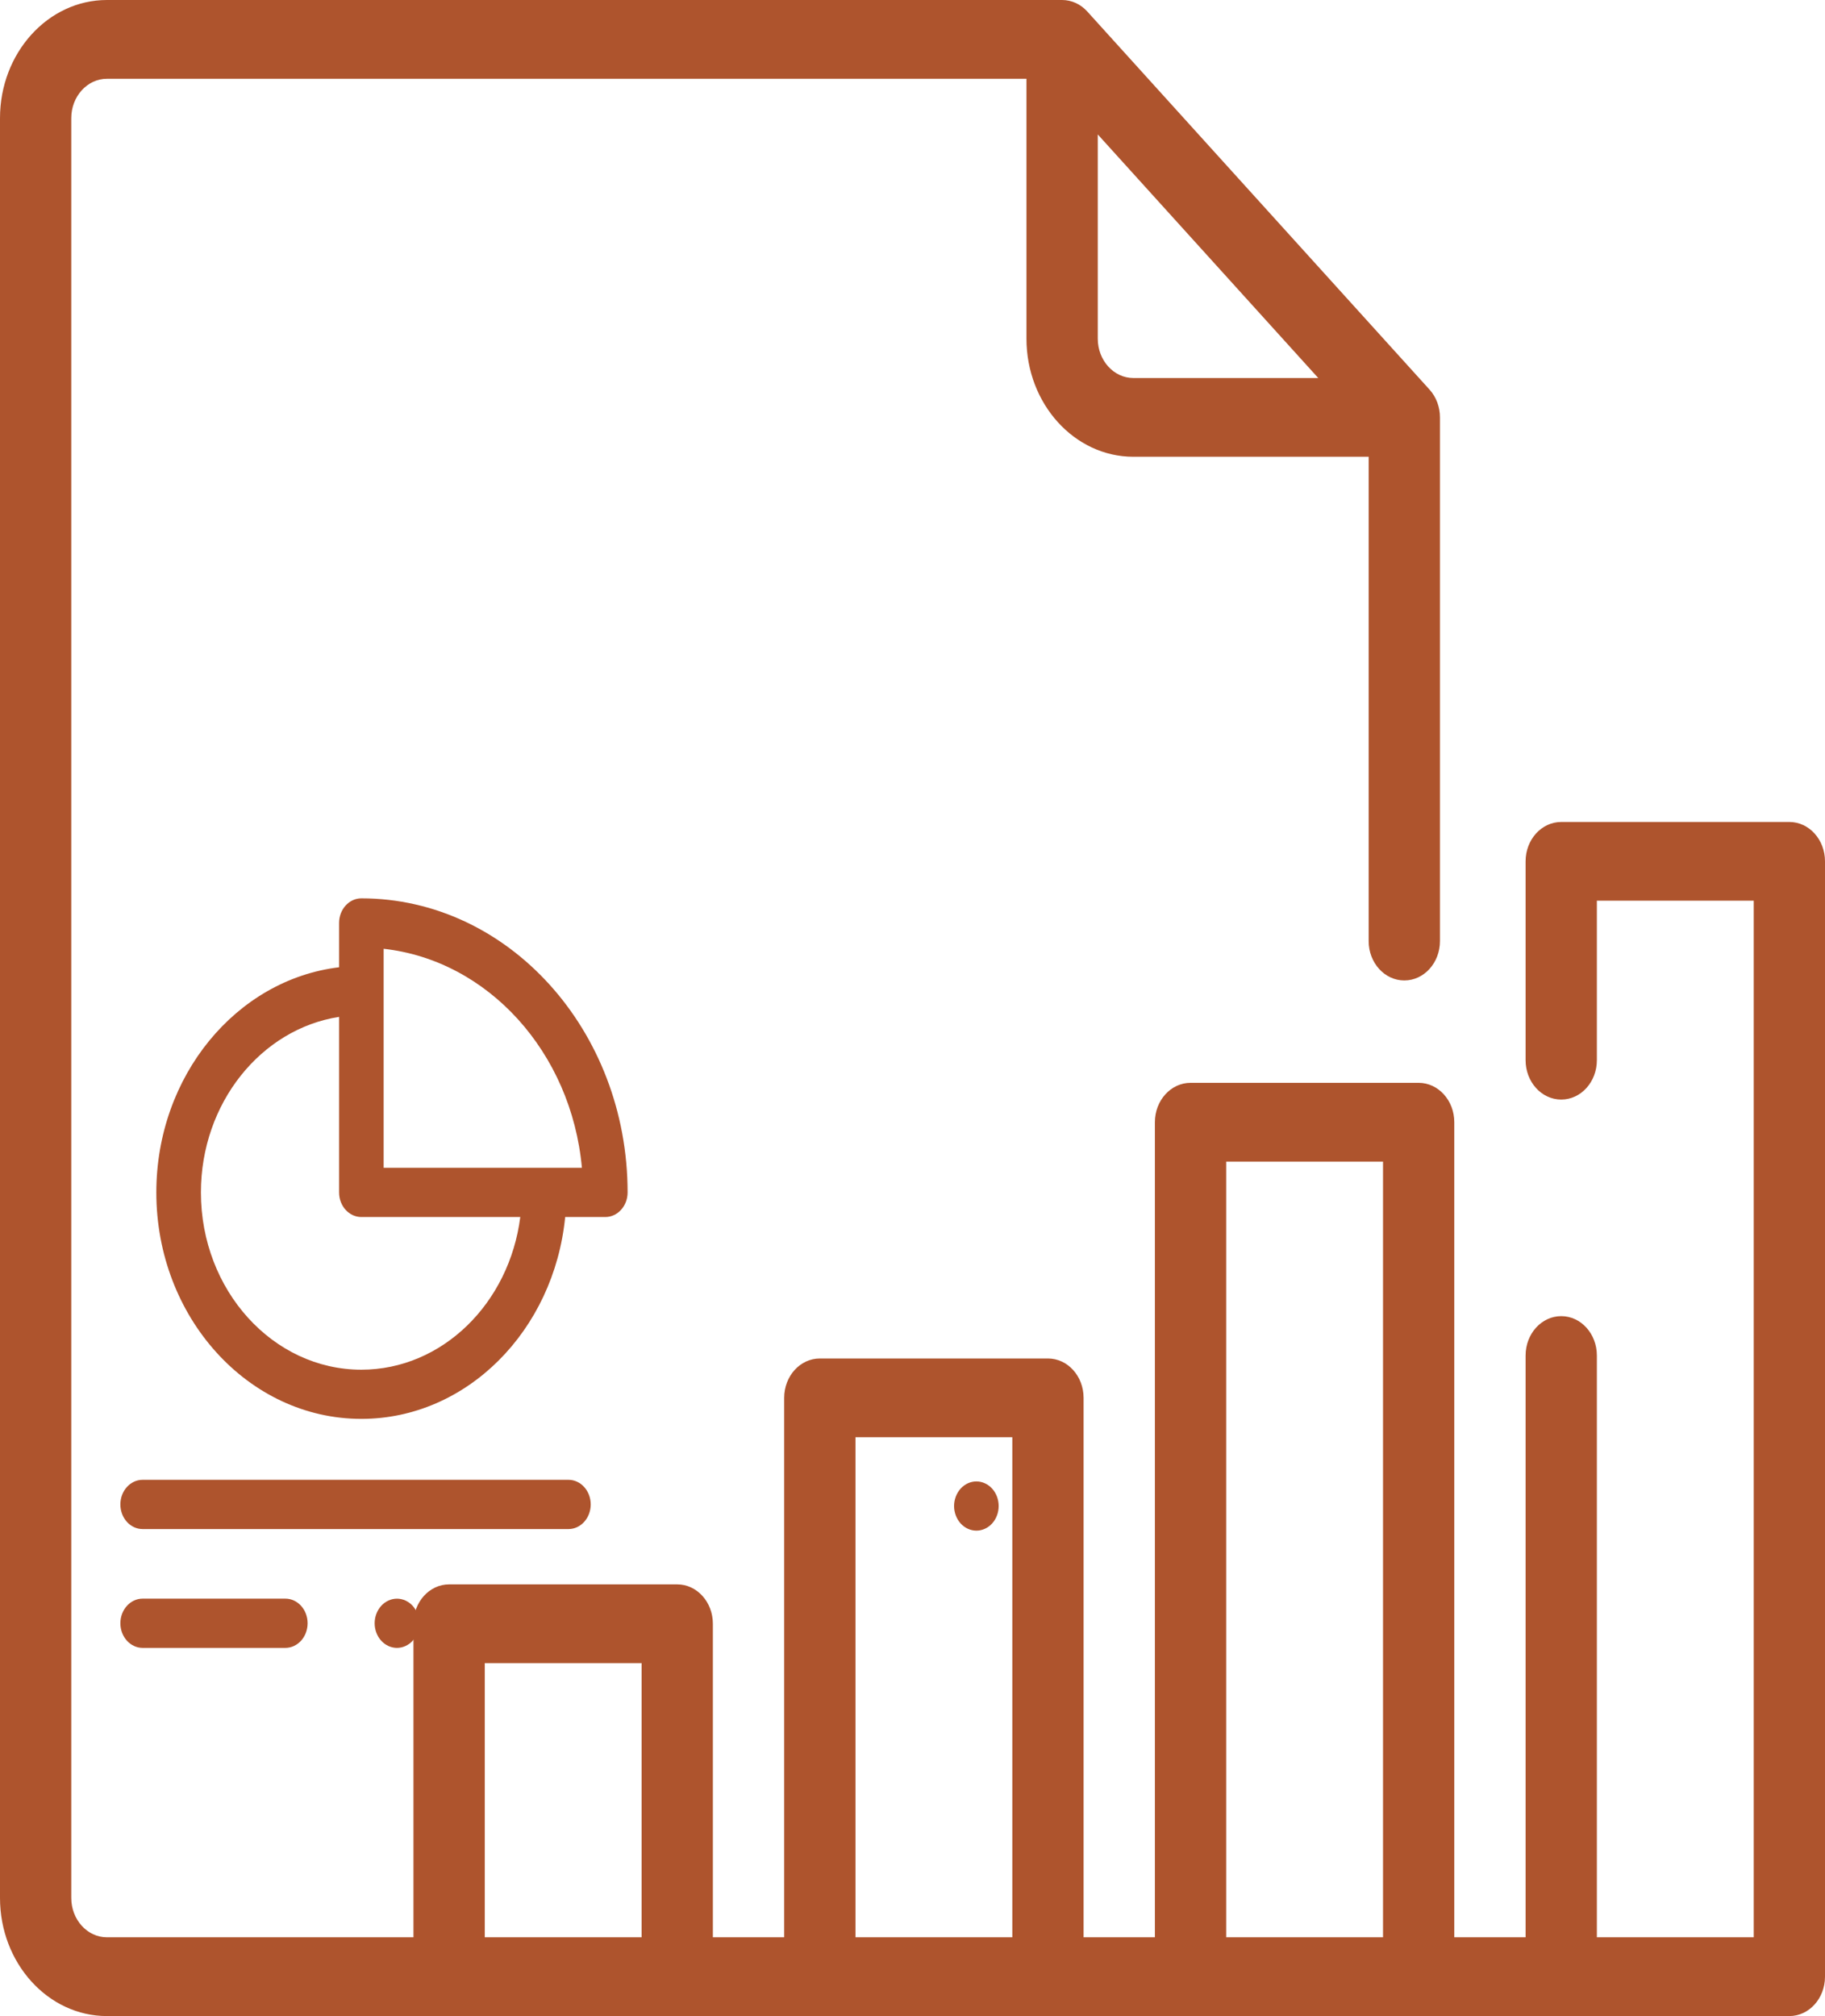 <?xml version="1.0" encoding="UTF-8"?>
<svg width="50.958px" height="56.28px" viewBox="0 0 50.958 56.28" version="1.1" xmlns="http://www.w3.org/2000/svg" xmlns:xlink="http://www.w3.org/1999/xlink">
    <title>icon-PUBLIC-FACING REPORTS</title>
    <g id="icon-PUBLIC-FACING-REPORTS" stroke="none" stroke-width="1" fill="none" fill-rule="evenodd">
        <path d="M49.963,22.946 L43.593,22.946 C43.043,22.946 42.598,23.438 42.598,24.045 L42.598,29.596 C42.598,30.203 43.043,30.695 43.593,30.695 C44.143,30.695 44.588,30.203 44.588,29.596 L44.588,25.144 L48.968,25.144 L48.968,54.081 L46.778,54.081 L44.588,54.081 L44.588,37.84 C44.588,37.233 44.143,36.741 43.593,36.741 C43.043,36.741 42.598,37.233 42.598,37.84 L42.598,54.081 L40.607,54.081 L40.607,31.328 C40.607,30.721 40.162,30.228 39.612,30.228 L33.242,30.228 C32.692,30.228 32.247,30.721 32.247,31.328 L32.247,54.081 L30.256,54.081 L30.256,39.022 C30.256,38.415 29.811,37.923 29.261,37.923 L22.891,37.923 C22.341,37.923 21.896,38.415 21.896,39.022 L21.896,54.081 L19.905,54.081 L19.905,45.329 C19.905,44.722 19.46,44.229 18.91,44.229 L12.54,44.229 C11.99,44.229 11.545,44.722 11.545,45.329 L11.545,54.081 L2.985,54.081 C2.437,54.081 1.99,53.588 1.99,52.982 L1.99,3.298 C1.99,2.692 2.437,2.199 2.985,2.199 L28.661,2.199 L28.661,9.454 C28.661,11.272 30.001,12.751 31.647,12.751 L38.216,12.751 L38.216,26.271 C38.216,26.878 38.662,27.37 39.211,27.37 C39.761,27.37 40.207,26.878 40.207,26.271 L40.207,11.652 C40.207,11.361 40.102,11.081 39.915,10.875 L30.36,0.322 C30.174,0.116 29.921,0 29.657,0 L2.985,0 C1.339,0 0,1.48 0,3.298 L0,52.982 C0,54.8 1.339,56.28 2.985,56.28 L49.963,56.28 C50.513,56.28 50.958,55.787 50.958,55.18 L50.958,24.045 C50.958,23.438 50.513,22.946 49.963,22.946 L49.963,22.946 Z M30.652,3.753 L36.809,10.553 L31.647,10.553 C31.098,10.553 30.652,10.06 30.652,9.454 L30.652,3.753 Z M13.536,54.081 L17.915,54.081 L17.915,46.428 L13.536,46.428 L13.536,54.081 Z M23.887,54.081 L28.266,54.081 L28.266,40.121 L23.887,40.121 L23.887,54.081 Z M34.238,54.081 L38.617,54.081 L38.617,32.427 L34.238,32.427 L34.238,54.081 Z" id="Fill-208" fill="#AE542D"></path>
        <path d="M27.703,41.556 C27.587,41.428 27.427,41.355 27.263,41.355 C27.099,41.355 26.939,41.428 26.823,41.556 C26.707,41.684 26.64,41.861 26.64,42.042 C26.64,42.223 26.707,42.4 26.823,42.528 C26.939,42.656 27.099,42.729 27.263,42.729 C27.427,42.729 27.587,42.656 27.703,42.528 C27.819,42.4 27.885,42.223 27.885,42.042 C27.885,41.861 27.819,41.684 27.703,41.556" id="Fill-210" fill="#AE542D"></path>
        <path d="M10.09,25.078 C9.746,25.078 9.468,25.386 9.468,25.765 L9.468,27.002 C6.602,27.346 4.365,30.034 4.365,33.288 C4.365,36.773 6.933,39.609 10.09,39.609 C13.037,39.609 15.47,37.139 15.781,33.974 L16.901,33.974 C17.245,33.974 17.524,33.666 17.524,33.288 C17.524,28.761 14.189,25.078 10.09,25.078 L10.09,25.078 Z M10.09,38.236 C7.62,38.236 5.61,36.016 5.61,33.288 C5.61,30.793 7.291,28.723 9.468,28.387 L9.468,33.288 C9.468,33.666 9.746,33.974 10.09,33.974 L14.527,33.974 C14.223,36.379 12.349,38.236 10.09,38.236 L10.09,38.236 Z M10.712,32.599 L10.712,32.599 L10.712,26.486 C13.629,26.809 15.955,29.378 16.248,32.599 L10.712,32.599 Z" id="Fill-212" fill="#AE542D"></path>
        <path d="M15.872,41.31 L3.983,41.31 C3.639,41.31 3.361,41.618 3.361,41.997 C3.361,42.377 3.639,42.685 3.983,42.685 L15.872,42.685 C16.216,42.685 16.494,42.377 16.494,41.997 C16.494,41.618 16.216,41.31 15.872,41.31" id="Fill-214" fill="#AE542D"></path>
        <path d="M7.967,44.627 L3.983,44.627 C3.64,44.627 3.361,44.935 3.361,45.314 C3.361,45.694 3.64,46.002 3.983,46.002 L7.967,46.002 C8.311,46.002 8.589,45.694 8.589,45.314 C8.589,44.935 8.311,44.627 7.967,44.627" id="Fill-216" fill="#AE542D"></path>
        <path d="M11.524,44.829 C11.408,44.701 11.248,44.628 11.084,44.628 C10.92,44.628 10.76,44.701 10.644,44.829 C10.527,44.957 10.461,45.134 10.461,45.315 C10.461,45.496 10.527,45.673 10.644,45.801 C10.76,45.929 10.92,46.002 11.084,46.002 C11.248,46.002 11.408,45.929 11.524,45.801 C11.64,45.673 11.706,45.496 11.706,45.315 C11.706,45.134 11.64,44.957 11.524,44.829" id="Fill-218" fill="#AE542D"></path>
    </g>
</svg>